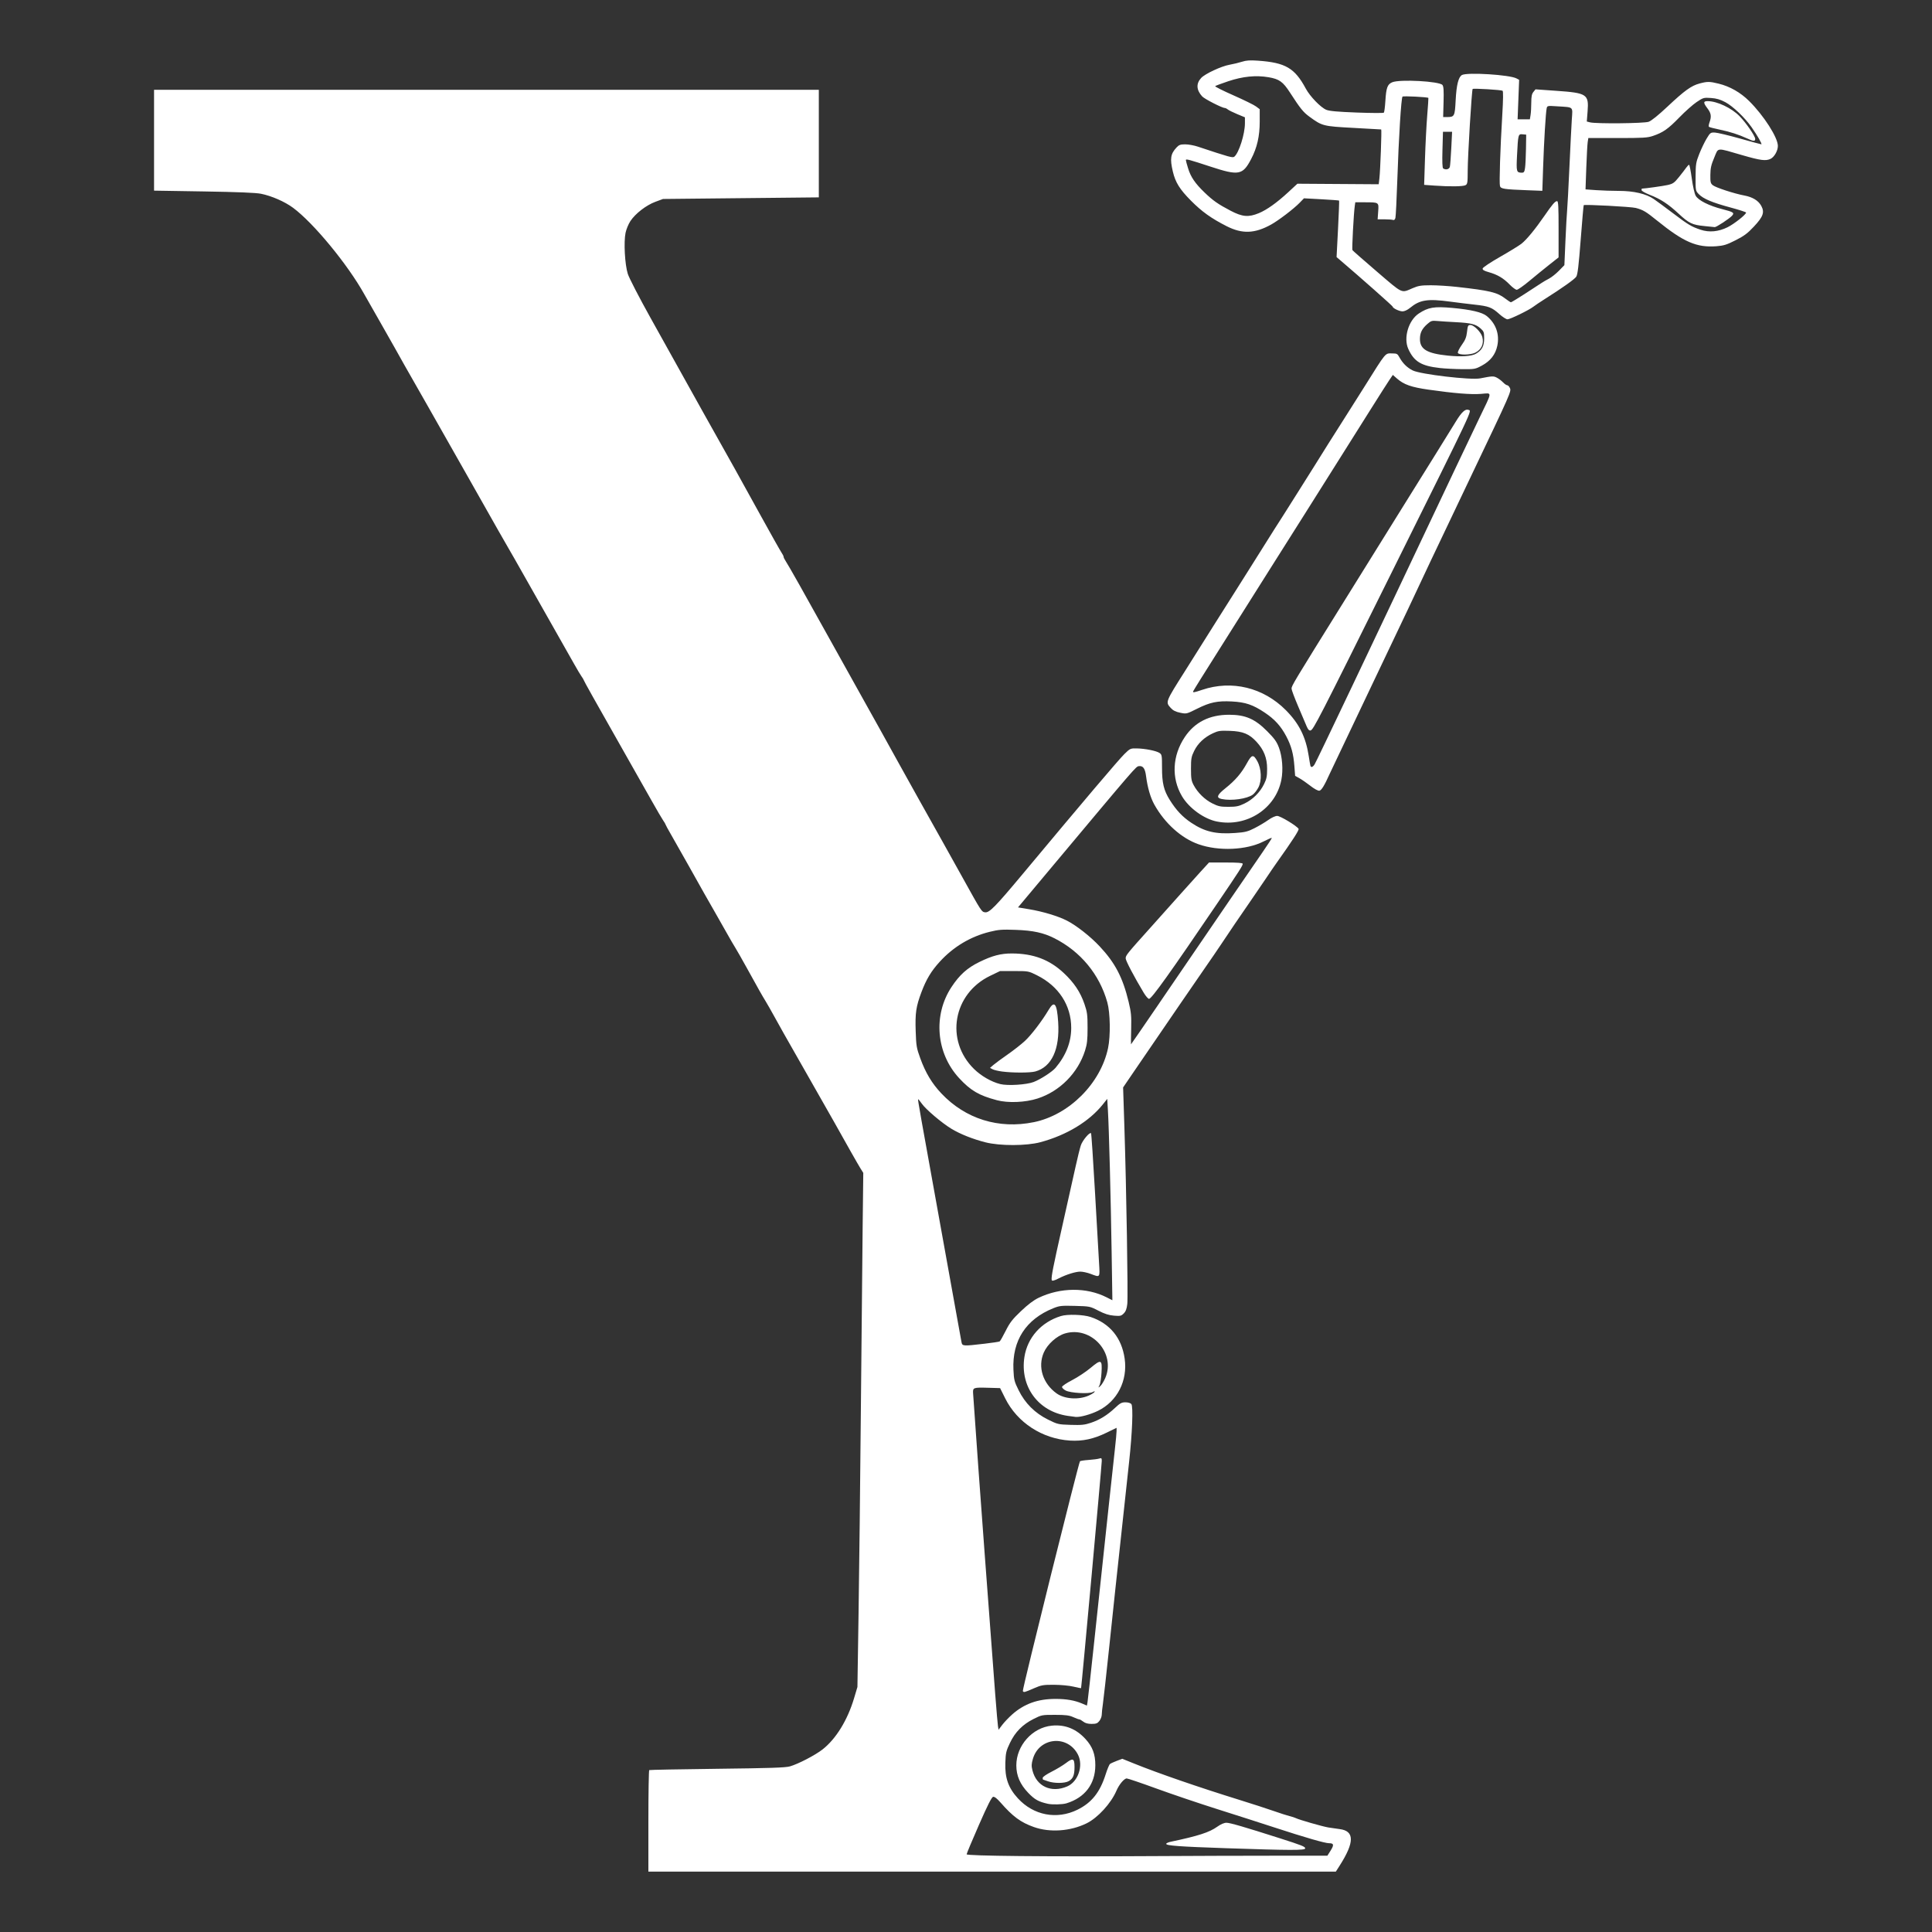 <?xml version="1.0" encoding="UTF-8" standalone="no"?>
<!-- Created with Inkscape (http://www.inkscape.org/) -->

<svg
   xmlns:dc="http://purl.org/dc/elements/1.1/"
   xmlns:cc="http://creativecommons.org/ns#"
   xmlns:rdf="http://www.w3.org/1999/02/22-rdf-syntax-ns#"
   xmlns:svg="http://www.w3.org/2000/svg"
   xmlns="http://www.w3.org/2000/svg"
   xmlns:sodipodi="http://sodipodi.sourceforge.net/DTD/sodipodi-0.dtd"
   xmlns:inkscape="http://www.inkscape.org/namespaces/inkscape"
   width="512"
   height="512"
   viewBox="0 0 135.467 135.467"
   version="1.1"
   id="svg8"
   inkscape:version="0.91+devel r"
   sodipodi:docname="logo-white.svg">
  <rect x="0" y="0" width="135.467" height="135.467" fill="#333333" stroke="none"/>
  <defs
     id="defs2" />
  <sodipodi:namedview
     id="base"
     pagecolor="#ffffff"
     bordercolor="#666666"
     borderopacity="1.0"
     inkscape:pageopacity="0.0"
     inkscape:pageshadow="2"
     inkscape:zoom="0.9826789"
     inkscape:cx="483.23516"
     inkscape:cy="328.11776"
     inkscape:document-units="mm"
     inkscape:current-layer="layer1"
     showgrid="false"
     inkscape:pagecheckerboard="false"
     units="px"
     inkscape:window-width="2495"
     inkscape:window-height="1416"
     inkscape:window-x="1985"
     inkscape:window-y="24"
     inkscape:window-maximized="1" />
  <g
     inkscape:label="Layer 1"
     inkscape:groupmode="layer"
     id="layer1"
     transform="translate(0,-161.533)">
    <path
       style="fill:#ffffff;stroke-width:1;fill-opacity:1"
       d="m 45.463,289.226 c 0,-1.948 0.027,-3.558 0.06,-3.578 0.033,-0.02 2.175,-0.061 4.761,-0.092 3.688,-0.043 4.787,-0.079 5.1,-0.168 0.583,-0.165 1.779,-0.787 2.295,-1.192 0.94,-0.738 1.744,-2.044 2.204,-3.58 l 0.238,-0.796 0.08,-5.18 c 0.044,-2.849 0.116,-9.214 0.16,-14.144 0.044,-4.93 0.1,-10.71 0.125,-12.844 l 0.045,-3.88 -0.19,-0.303 c -0.163,-0.259 -1.007,-1.747 -1.849,-3.257 -0.241,-0.433 -0.61,-1.082 -2.058,-3.619 -1.471,-2.579 -1.746,-3.065 -2.14,-3.785 -0.216,-0.394 -0.492,-0.878 -0.613,-1.076 -0.248,-0.404 -0.448,-0.758 -1.328,-2.351 -0.339,-0.614 -0.697,-1.241 -0.794,-1.394 -0.098,-0.153 -0.369,-0.62 -0.602,-1.036 -0.233,-0.416 -0.62,-1.098 -0.86,-1.514 -0.523,-0.908 -0.774,-1.353 -1.823,-3.227 -0.442,-0.789 -0.986,-1.75 -1.209,-2.135 -0.224,-0.385 -0.406,-0.721 -0.406,-0.745 0,-0.024 -0.068,-0.139 -0.15,-0.255 -0.083,-0.116 -0.453,-0.749 -0.823,-1.407 -0.37,-0.657 -1.293,-2.289 -2.052,-3.625 -1.863,-3.281 -2.712,-4.796 -2.712,-4.84 0,-0.02 -0.067,-0.131 -0.15,-0.248 -0.082,-0.116 -0.31,-0.498 -0.506,-0.849 -0.196,-0.351 -0.714,-1.265 -1.151,-2.032 -0.437,-0.767 -1.361,-2.398 -2.053,-3.625 -0.692,-1.227 -1.355,-2.392 -1.475,-2.59 -0.119,-0.197 -0.407,-0.699 -0.64,-1.116 -0.477,-0.853 -1.176,-2.089 -1.916,-3.386 -0.275,-0.482 -0.733,-1.289 -1.017,-1.793 -0.878,-1.558 -1.166,-2.065 -1.966,-3.466 -1.552,-2.718 -2.183,-3.832 -2.372,-4.183 -0.106,-0.197 -0.564,-1.004 -1.017,-1.793 -0.453,-0.789 -0.957,-1.674 -1.12,-1.966 -1.166,-2.092 -3.553,-4.988 -4.992,-6.055 -0.577,-0.428 -1.499,-0.831 -2.245,-0.982 -0.362,-0.073 -1.625,-0.124 -4.014,-0.163 l -3.486,-0.056 v -3.536 -3.536 h 23.306 23.306 v 3.772 3.772 l -5.462,0.056 -5.462,0.056 -0.54,0.2 c -0.64,0.237 -1.398,0.823 -1.747,1.349 -0.135,0.204 -0.288,0.574 -0.34,0.822 -0.136,0.651 -0.05,2.227 0.157,2.881 0.091,0.288 0.794,1.65 1.584,3.068 0.781,1.402 1.72,3.088 2.086,3.745 0.366,0.657 1.095,1.966 1.62,2.908 0.525,0.942 1.087,1.946 1.251,2.231 0.409,0.715 1.263,2.252 2.789,5.02 0.713,1.293 1.363,2.448 1.445,2.566 0.082,0.119 0.15,0.255 0.15,0.302 0,0.047 0.066,0.183 0.147,0.302 0.172,0.252 1.448,2.514 3.021,5.355 0.796,1.437 1.684,3.031 2.553,4.582 0.699,1.248 1.368,2.451 2.324,4.183 0.546,0.99 2.282,4.098 3.104,5.558 0.216,0.383 0.82,1.468 1.343,2.41 1.407,2.537 1.387,2.506 1.646,2.536 0.291,0.034 0.732,-0.416 2.597,-2.651 4.31,-5.167 6.756,-8.051 7.165,-8.451 0.397,-0.388 0.42,-0.398 0.863,-0.39 0.584,0.011 1.361,0.165 1.591,0.316 0.169,0.111 0.179,0.171 0.179,1.045 0,1.07 0.124,1.582 0.545,2.255 0.448,0.716 0.891,1.186 1.499,1.593 0.95,0.636 1.735,0.818 3.094,0.72 0.693,-0.05 0.872,-0.095 1.356,-0.341 0.307,-0.156 0.737,-0.412 0.956,-0.569 0.235,-0.168 0.492,-0.286 0.626,-0.286 0.222,0 1.382,0.702 1.5,0.907 0.048,0.083 -0.431,0.823 -1.525,2.36 -0.172,0.241 -0.491,0.707 -0.709,1.036 -0.218,0.329 -0.708,1.046 -1.087,1.594 -0.793,1.144 -1.593,2.322 -2.111,3.106 -0.197,0.299 -0.741,1.094 -1.209,1.767 -0.468,0.673 -1.229,1.779 -1.692,2.458 -0.463,0.679 -1.199,1.755 -1.635,2.39 -0.437,0.635 -1.141,1.665 -1.565,2.288 l -0.771,1.132 0.091,2.812 c 0.139,4.284 0.263,11.837 0.203,12.367 -0.04,0.348 -0.105,0.522 -0.25,0.668 -0.178,0.178 -0.243,0.193 -0.688,0.155 -0.359,-0.03 -0.652,-0.124 -1.089,-0.349 -0.591,-0.305 -0.609,-0.308 -1.643,-0.335 -0.956,-0.025 -1.085,-0.011 -1.522,0.165 -1.917,0.774 -2.886,2.269 -2.792,4.306 0.033,0.717 0.062,0.832 0.364,1.442 0.455,0.919 1.139,1.602 2.062,2.059 0.669,0.331 0.715,0.342 1.586,0.37 0.755,0.024 0.978,0.002 1.409,-0.142 0.626,-0.208 1.159,-0.537 1.705,-1.051 0.35,-0.33 0.461,-0.389 0.727,-0.389 0.183,0 0.355,0.05 0.414,0.121 0.138,0.167 0.067,2.011 -0.157,4.062 -0.159,1.46 -0.767,7.078 -0.961,8.884 -0.045,0.416 -0.242,2.281 -0.438,4.143 -0.196,1.863 -0.393,3.629 -0.437,3.926 -0.044,0.297 -0.081,0.641 -0.081,0.766 0,0.125 -0.074,0.321 -0.165,0.437 -0.137,0.175 -0.229,0.21 -0.547,0.21 -0.261,0 -0.446,-0.05 -0.584,-0.159 -0.111,-0.088 -0.238,-0.159 -0.281,-0.159 -0.043,0 -0.235,-0.071 -0.426,-0.158 -0.281,-0.128 -0.524,-0.158 -1.273,-0.159 -0.904,-0.002 -0.939,0.004 -1.495,0.283 -0.777,0.389 -1.299,0.917 -1.666,1.685 -0.267,0.558 -0.299,0.696 -0.323,1.384 -0.038,1.07 0.208,1.767 0.879,2.501 1.097,1.197 2.728,1.51 4.173,0.801 0.999,-0.49 1.583,-1.222 1.983,-2.487 0.112,-0.354 0.248,-0.679 0.303,-0.722 0.054,-0.043 0.271,-0.142 0.481,-0.221 l 0.382,-0.143 0.813,0.328 c 1.71,0.691 4.537,1.666 7.426,2.562 0.876,0.272 1.952,0.62 2.39,0.775 0.438,0.154 0.932,0.313 1.098,0.353 0.166,0.04 0.363,0.103 0.438,0.141 0.232,0.118 1.867,0.587 2.288,0.657 0.219,0.036 0.569,0.087 0.778,0.112 1.057,0.128 1.06,0.92 0.008,2.566 l -0.267,0.418 H 69.567 45.463 Z m 43.857,2.425 h 3.752 l 0.225,-0.356 c 0.253,-0.4 0.229,-0.52 -0.104,-0.52 -0.29,0 -1.644,-0.39 -3.826,-1.103 -0.942,-0.308 -2.751,-0.888 -4.019,-1.289 -1.268,-0.401 -3.183,-1.049 -4.256,-1.44 -1.073,-0.391 -2.013,-0.71 -2.089,-0.71 -0.179,0 -0.533,0.422 -0.719,0.857 -0.383,0.893 -1.313,1.908 -2.103,2.294 -1.135,0.554 -2.564,0.654 -3.686,0.257 -0.925,-0.327 -1.478,-0.734 -2.342,-1.723 -0.245,-0.28 -0.42,-0.415 -0.516,-0.396 -0.105,0.02 -0.382,0.567 -1.001,1.979 -0.47,1.073 -0.857,1.996 -0.858,2.05 -0.004,0.117 5.594,0.171 13.137,0.127 2.56,-0.015 6.343,-0.027 8.406,-0.027 z m -3.34,-0.526 c -3.295,-0.112 -4.232,-0.181 -4.208,-0.31 0.008,-0.044 0.152,-0.108 0.319,-0.144 1.936,-0.408 2.699,-0.655 3.259,-1.053 0.252,-0.179 0.482,-0.278 0.648,-0.278 0.246,0 1.28,0.301 3.727,1.083 1.586,0.507 1.793,0.59 1.793,0.717 0,0.14 -1.054,0.137 -5.538,-0.015 z m -15.008,-9.382 c 0.856,-0.749 1.793,-1.085 3.032,-1.087 0.76,-9e-4 1.351,0.101 1.871,0.324 l 0.338,0.145 0.043,-0.255 c 0.024,-0.14 0.221,-1.922 0.439,-3.96 1.018,-9.531 1.368,-12.788 1.478,-13.761 0.065,-0.579 0.119,-1.153 0.119,-1.277 v -0.225 l -0.704,0.343 c -0.909,0.443 -1.676,0.608 -2.563,0.552 -1.951,-0.123 -3.698,-1.262 -4.543,-2.961 l -0.357,-0.717 -0.797,-0.023 c -1.094,-0.032 -1.122,-0.022 -1.096,0.399 0.062,1.009 0.684,9.632 0.818,11.338 0.086,1.096 0.246,3.229 0.356,4.741 0.29,3.989 0.522,6.933 0.568,7.236 l 0.041,0.264 0.271,-0.355 c 0.149,-0.195 0.459,-0.519 0.688,-0.719 z m 0.747,-1.642 c -0.05,-0.082 3.915,-16.023 4.007,-16.11 0.03,-0.028 0.306,-0.07 0.612,-0.091 0.307,-0.022 0.638,-0.065 0.737,-0.097 0.158,-0.051 0.179,-0.03 0.178,0.171 -9e-4,0.303 -1.423,15.903 -1.451,15.926 -0.012,0.01 -0.255,-0.038 -0.54,-0.106 -0.292,-0.07 -0.883,-0.126 -1.355,-0.128 -0.772,-0.003 -0.883,0.017 -1.433,0.255 -0.657,0.285 -0.688,0.292 -0.757,0.182 z m -2.723,-24.346 c 0.563,-0.066 1.057,-0.14 1.097,-0.165 0.041,-0.025 0.231,-0.359 0.423,-0.741 0.292,-0.581 0.467,-0.808 1.073,-1.384 0.492,-0.469 0.889,-0.767 1.239,-0.935 1.535,-0.733 3.358,-0.745 4.765,-0.032 l 0.404,0.205 -0.052,-3.374 c -0.059,-3.793 -0.187,-8.695 -0.26,-9.929 l -0.048,-0.817 -0.302,0.379 c -0.958,1.203 -2.54,2.163 -4.384,2.659 -0.975,0.263 -2.834,0.267 -3.852,0.009 -0.886,-0.225 -1.78,-0.58 -2.394,-0.954 -0.674,-0.409 -1.8,-1.366 -2.073,-1.761 -0.127,-0.184 -0.243,-0.322 -0.258,-0.307 -0.028,0.028 0.13,0.917 1.604,9.059 0.456,2.52 0.957,5.299 1.114,6.175 0.156,0.876 0.304,1.692 0.329,1.813 0.055,0.266 0.118,0.27 1.575,0.099 z m 4.744,-4.482 c -0.032,-0.226 0.101,-0.899 0.726,-3.685 0.389,-1.731 0.817,-3.649 0.953,-4.263 0.135,-0.614 0.3,-1.28 0.366,-1.48 0.113,-0.346 0.62,-0.951 0.716,-0.854 0.025,0.025 0.15,1.887 0.278,4.138 0.128,2.251 0.257,4.496 0.286,4.989 0.06,1.02 0.083,0.992 -0.589,0.737 -0.231,-0.088 -0.557,-0.159 -0.725,-0.159 -0.334,0 -0.986,0.203 -1.506,0.468 -0.349,0.178 -0.492,0.209 -0.506,0.109 z m -1.256,-11.055 c 2.477,-0.507 4.683,-2.706 5.21,-5.194 0.181,-0.853 0.155,-2.472 -0.051,-3.208 -0.548,-1.96 -1.872,-3.565 -3.709,-4.494 -0.763,-0.386 -1.49,-0.545 -2.699,-0.589 -0.973,-0.036 -1.211,-0.018 -1.833,0.135 -1.35,0.332 -2.553,1.051 -3.508,2.097 -0.599,0.656 -0.947,1.234 -1.287,2.14 -0.378,1.006 -0.444,1.457 -0.401,2.737 0.035,1.032 0.059,1.174 0.323,1.9 0.369,1.014 0.816,1.759 1.475,2.457 1.69,1.791 4.028,2.519 6.479,2.018 z m -2.6,-1.546 c -1.247,-0.332 -1.821,-0.668 -2.63,-1.541 -1.618,-1.748 -1.842,-4.415 -0.536,-6.393 0.563,-0.853 1.1,-1.335 1.95,-1.752 0.908,-0.445 1.508,-0.602 2.288,-0.599 1.502,0.006 2.626,0.43 3.63,1.369 0.724,0.676 1.164,1.335 1.452,2.173 0.195,0.569 0.219,0.752 0.219,1.674 0,0.849 -0.032,1.136 -0.177,1.594 -0.498,1.571 -1.767,2.854 -3.323,3.358 -0.869,0.281 -2.073,0.331 -2.875,0.118 z m 2.599,-1.275 c 0.479,-0.184 1.293,-0.711 1.53,-0.992 0.731,-0.866 1.098,-1.801 1.098,-2.801 0,-1.579 -0.875,-2.925 -2.396,-3.684 -0.597,-0.298 -0.604,-0.3 -1.596,-0.3 h -0.996 l -0.69,0.332 c -2.611,1.254 -3.181,4.529 -1.138,6.534 0.503,0.493 1.213,0.902 1.838,1.059 0.523,0.131 1.841,0.049 2.35,-0.147 z m -2.215,-0.731 c -0.271,-0.035 -0.574,-0.107 -0.672,-0.16 l -0.179,-0.096 0.241,-0.208 c 0.133,-0.115 0.577,-0.441 0.987,-0.726 0.41,-0.285 0.957,-0.713 1.215,-0.951 0.45,-0.416 1.213,-1.415 1.669,-2.187 0.402,-0.68 0.583,-0.449 0.667,0.851 0.124,1.912 -0.449,3.153 -1.603,3.473 -0.357,0.099 -1.579,0.102 -2.324,0.004 z m 11.02,-4.796 c 4.064,-5.955 6.565,-9.612 7.231,-10.571 0.378,-0.544 0.675,-1.003 0.659,-1.018 -0.016,-0.016 -0.279,0.099 -0.585,0.254 -1.198,0.609 -3.142,0.693 -4.552,0.197 -1.205,-0.423 -2.366,-1.466 -3.103,-2.786 -0.27,-0.483 -0.478,-1.2 -0.578,-1.989 -0.069,-0.545 -0.216,-0.747 -0.51,-0.703 -0.205,0.03 -0.176,-0.004 -6.202,7.194 l -2.268,2.709 0.79,0.131 c 0.938,0.156 2.005,0.476 2.626,0.79 0.665,0.336 1.652,1.109 2.307,1.808 1.089,1.162 1.622,2.182 2.035,3.897 0.176,0.731 0.199,0.982 0.177,1.909 -0.014,0.587 -0.019,1.067 -0.011,1.067 0.008,-7e-5 0.902,-1.3 1.986,-2.889 z m -1.087,-0.717 c -0.674,-1.123 -1.272,-2.26 -1.272,-2.42 0,-0.214 0.068,-0.298 1.796,-2.222 0.748,-0.833 1.678,-1.872 2.066,-2.311 0.388,-0.438 0.994,-1.111 1.345,-1.494 l 0.638,-0.697 h 1.181 c 0.826,0 1.181,0.027 1.181,0.09 0,0.133 -0.206,0.455 -1.783,2.778 -3.33,4.908 -4.607,6.693 -4.786,6.693 -0.063,0 -0.228,-0.188 -0.366,-0.418 z m -6.731,56.857 c -0.654,-0.147 -0.92,-0.295 -1.372,-0.766 -0.572,-0.596 -0.836,-1.205 -0.836,-1.929 0,-1.389 1.124,-2.649 2.483,-2.783 0.93,-0.092 1.711,0.218 2.371,0.94 0.491,0.538 0.689,1.068 0.685,1.843 -0.005,1.311 -0.729,2.263 -2.022,2.661 -0.279,0.086 -0.993,0.104 -1.309,0.034 z m 1.363,-1.22 c 0.764,-0.328 1.144,-1.456 0.751,-2.226 -0.721,-1.412 -2.718,-1.226 -3.16,0.295 -0.103,0.353 -0.109,0.498 -0.033,0.803 0.281,1.131 1.32,1.611 2.442,1.129 z m -1.363,-0.361 c -0.175,-0.063 -0.328,-0.115 -0.339,-0.116 -0.011,-7.9e-4 -0.02,-0.055 -0.02,-0.12 0,-0.068 0.265,-0.252 0.623,-0.432 0.343,-0.172 0.794,-0.444 1.004,-0.604 0.499,-0.381 0.604,-0.334 0.604,0.272 0,0.57 -0.097,0.811 -0.398,0.989 -0.279,0.165 -1.032,0.171 -1.475,0.011 z m 1.39,-25.62 c -2.066,-0.304 -3.352,-2.058 -3.03,-4.132 0.211,-1.359 1.18,-2.443 2.562,-2.867 0.459,-0.141 1.565,-0.104 2.081,0.068 1.351,0.452 2.18,1.467 2.386,2.921 0.219,1.548 -0.52,2.994 -1.869,3.656 -0.523,0.256 -1.239,0.454 -1.558,0.43 -0.071,-0.005 -0.328,-0.039 -0.571,-0.075 z m 1.475,-1.42 c 0.187,-0.083 0.368,-0.194 0.401,-0.247 0.047,-0.076 0.021,-0.076 -0.121,-4e-5 -0.263,0.141 -1.559,0.067 -1.89,-0.108 -0.142,-0.075 -0.259,-0.188 -0.259,-0.25 0,-0.063 0.319,-0.279 0.71,-0.481 0.391,-0.202 0.967,-0.583 1.281,-0.846 0.758,-0.636 0.832,-0.606 0.779,0.316 -0.022,0.385 -0.086,0.788 -0.142,0.895 -0.101,0.192 -0.1,0.192 0.061,0.049 0.09,-0.08 0.244,-0.331 0.343,-0.558 0.758,-1.742 -0.972,-3.667 -2.815,-3.131 -0.586,0.17 -1.241,0.758 -1.495,1.342 -0.438,1.005 -0.069,2.175 0.903,2.868 0.555,0.395 1.542,0.462 2.244,0.151 z m 8.997,-40.251 c -0.91,-0.18 -1.963,-0.943 -2.456,-1.778 -0.752,-1.274 -0.677,-2.839 0.2,-4.149 0.697,-1.041 1.729,-1.561 3.103,-1.561 1.143,0 1.813,0.289 2.668,1.151 0.522,0.526 0.672,0.736 0.831,1.16 0.235,0.628 0.304,1.555 0.168,2.251 -0.395,2.022 -2.426,3.339 -4.514,2.925 z m 1.922,-1.261 c 0.584,-0.279 1.091,-0.781 1.378,-1.365 0.18,-0.366 0.215,-0.545 0.215,-1.076 -7e-5,-0.755 -0.225,-1.326 -0.744,-1.89 -0.511,-0.555 -0.947,-0.734 -1.862,-0.767 -0.689,-0.025 -0.82,-0.005 -1.195,0.169 -0.6,0.28 -1.054,0.707 -1.313,1.235 -0.2,0.408 -0.224,0.541 -0.224,1.253 -2e-5,0.681 0.027,0.847 0.185,1.143 0.286,0.535 0.78,1.02 1.31,1.285 0.418,0.209 0.569,0.241 1.127,0.241 0.545,-5e-5 0.719,-0.035 1.123,-0.228 z m -1.593,-0.32 c -0.402,-0.086 -0.335,-0.278 0.263,-0.755 0.691,-0.552 1.118,-1.047 1.5,-1.744 0.347,-0.633 0.458,-0.655 0.738,-0.147 0.288,0.523 0.322,1.36 0.074,1.835 -0.102,0.195 -0.279,0.422 -0.394,0.506 -0.406,0.295 -1.507,0.449 -2.18,0.305 z m 6.221,-0.924 c -0.257,-0.2 -0.603,-0.439 -0.769,-0.532 l -0.302,-0.169 -0.052,-0.686 c -0.065,-0.857 -0.217,-1.417 -0.566,-2.08 -0.377,-0.717 -0.813,-1.199 -1.505,-1.662 -0.837,-0.56 -1.355,-0.736 -2.312,-0.786 -1.018,-0.053 -1.53,0.054 -2.453,0.516 -0.726,0.363 -0.73,0.364 -1.17,0.274 -0.32,-0.066 -0.501,-0.157 -0.66,-0.333 -0.382,-0.421 -0.39,-0.399 1.016,-2.62 0.394,-0.623 0.914,-1.448 1.155,-1.835 0.241,-0.386 0.664,-1.057 0.939,-1.491 0.276,-0.434 0.84,-1.326 1.255,-1.984 0.415,-0.657 0.942,-1.493 1.172,-1.857 0.23,-0.364 0.616,-0.977 0.857,-1.363 0.581,-0.93 1.286,-2.042 1.434,-2.264 0.066,-0.099 0.191,-0.297 0.279,-0.44 0.088,-0.144 0.522,-0.833 0.966,-1.531 0.444,-0.699 0.928,-1.468 1.076,-1.71 0.301,-0.492 1.396,-2.23 2.133,-3.384 0.266,-0.416 0.821,-1.295 1.235,-1.952 1.653,-2.631 1.485,-2.43 2.039,-2.43 0.286,0 0.345,0.032 0.463,0.251 0.233,0.431 0.545,0.742 0.943,0.941 0.546,0.273 4.066,0.687 4.731,0.557 0.86,-0.168 0.934,-0.171 1.172,-0.048 0.13,0.067 0.323,0.214 0.429,0.325 0.106,0.111 0.238,0.203 0.293,0.204 0.056,8.1e-4 0.139,0.085 0.186,0.186 0.114,0.25 0.131,0.211 -2.796,6.349 -1.369,2.87 -2.607,5.47 -2.75,5.777 -1.324,2.829 -1.616,3.446 -3.944,8.327 -1.64,3.438 -3.058,6.422 -3.141,6.606 -0.365,0.816 -0.578,1.165 -0.725,1.186 -0.095,0.014 -0.352,-0.125 -0.628,-0.34 z m 0.29,-1.496 c 0.131,-0.202 3.601,-7.496 9.864,-20.737 0.56,-1.183 1.322,-2.783 1.694,-3.555 0.933,-1.935 0.921,-1.756 0.117,-1.694 -0.712,0.055 -1.875,-0.039 -3.686,-0.297 -1.207,-0.172 -1.725,-0.355 -2.209,-0.779 l -0.289,-0.254 -0.234,0.342 c -0.129,0.188 -0.718,1.113 -1.31,2.055 -0.592,0.942 -1.641,2.61 -2.333,3.705 -0.692,1.096 -1.731,2.745 -2.309,3.665 -0.578,0.92 -1.654,2.623 -2.392,3.785 -0.737,1.161 -1.483,2.345 -1.658,2.629 -0.174,0.285 -1.082,1.724 -2.017,3.198 -0.935,1.474 -1.722,2.737 -1.749,2.806 -0.039,0.103 0.079,0.084 0.629,-0.103 2.079,-0.703 4.296,-0.164 5.871,1.425 0.934,0.943 1.398,1.875 1.607,3.231 0.047,0.307 0.098,0.603 0.113,0.657 0.042,0.152 0.161,0.119 0.29,-0.08 z m -0.547,-2.663 c -0.07,-0.168 -0.338,-0.798 -0.596,-1.402 -0.258,-0.603 -0.469,-1.167 -0.469,-1.253 0,-0.2 0.103,-0.371 3.741,-6.216 1.677,-2.695 3.561,-5.725 4.187,-6.733 0.626,-1.008 1.597,-2.568 2.159,-3.466 0.562,-0.898 1.206,-1.938 1.432,-2.311 0.401,-0.66 0.664,-0.905 0.884,-0.821 0.244,0.093 0.503,-0.456 -5.312,11.259 -5.226,10.53 -5.562,11.182 -5.762,11.221 -0.094,0.018 -0.175,-0.068 -0.263,-0.279 z m 9.333,-25.137 c -1.303,-0.144 -1.81,-0.451 -2.211,-1.337 -0.351,-0.776 0.012,-2.005 0.734,-2.483 0.661,-0.438 1.081,-0.508 2.354,-0.393 1.301,0.118 2.087,0.303 2.413,0.569 0.641,0.524 0.909,1.279 0.74,2.084 -0.129,0.613 -0.482,1.066 -1.083,1.391 -0.461,0.249 -0.504,0.256 -1.392,0.249 -0.504,-0.004 -1.203,-0.04 -1.554,-0.079 z m 2.53,-1.002 c 0.422,-0.247 0.577,-0.534 0.577,-1.07 0,-0.438 -0.021,-0.498 -0.256,-0.707 -0.331,-0.296 -0.665,-0.38 -1.736,-0.435 -0.482,-0.025 -1.063,-0.062 -1.292,-0.083 -0.378,-0.035 -0.441,-0.016 -0.701,0.213 -0.375,0.33 -0.517,0.618 -0.517,1.054 0,0.714 0.498,1.01 1.953,1.16 0.932,0.096 1.667,0.047 1.972,-0.131 z m -1.265,-0.058 c -0.025,-0.064 0.098,-0.314 0.271,-0.556 0.251,-0.35 0.326,-0.538 0.37,-0.92 0.049,-0.432 0.073,-0.48 0.237,-0.48 0.247,0 0.74,0.493 0.834,0.835 0.131,0.476 -0.061,0.9 -0.504,1.11 -0.346,0.164 -1.146,0.171 -1.208,0.011 z m 2.907,-2.723 c -0.536,-0.476 -0.733,-0.551 -1.742,-0.662 -0.46,-0.051 -1.223,-0.144 -1.696,-0.208 -1.596,-0.216 -2.135,-0.132 -2.829,0.44 -0.175,0.144 -0.384,0.241 -0.52,0.241 -0.228,0 -0.691,-0.222 -0.691,-0.331 0,-0.045 -2.275,-2.059 -3.689,-3.265 l -0.246,-0.209 0.102,-1.968 c 0.056,-1.082 0.09,-1.98 0.075,-1.995 -0.015,-0.015 -0.575,-0.057 -1.245,-0.093 l -1.218,-0.066 -0.296,0.306 c -0.409,0.424 -1.482,1.243 -2.009,1.535 -1.15,0.637 -2.022,0.668 -3.116,0.114 -1.076,-0.546 -1.737,-1.018 -2.502,-1.789 -0.793,-0.799 -1.091,-1.279 -1.272,-2.045 -0.212,-0.9 -0.161,-1.235 0.26,-1.686 0.171,-0.183 0.27,-0.219 0.608,-0.219 0.222,-1e-5 0.619,0.071 0.881,0.159 2.237,0.744 2.448,0.802 2.564,0.705 0.323,-0.268 0.742,-1.592 0.742,-2.342 v -0.417 l -0.538,-0.223 c -0.296,-0.123 -0.594,-0.27 -0.664,-0.328 -0.069,-0.058 -0.166,-0.105 -0.214,-0.105 -0.185,0 -1.42,-0.632 -1.582,-0.81 -0.411,-0.452 -0.435,-0.9 -0.069,-1.295 0.272,-0.293 1.414,-0.825 1.991,-0.926 0.263,-0.046 0.654,-0.141 0.87,-0.21 0.3,-0.097 0.562,-0.114 1.117,-0.075 1.933,0.136 2.58,0.514 3.357,1.959 0.293,0.546 1.041,1.32 1.433,1.484 0.22,0.092 0.779,0.142 2.139,0.194 1.013,0.038 1.868,0.043 1.901,0.01 0.033,-0.033 0.08,-0.398 0.106,-0.812 0.058,-0.942 0.145,-1.18 0.483,-1.321 0.535,-0.223 3.315,-0.071 3.521,0.192 0.08,0.102 0.099,0.398 0.077,1.192 l -0.029,1.056 h 0.266 c 0.528,0 0.553,-0.049 0.611,-1.174 0.055,-1.077 0.197,-1.643 0.444,-1.775 0.379,-0.203 3.342,-0.017 3.821,0.239 l 0.186,0.099 -0.054,1.385 -0.054,1.385 h 0.43 0.43 l 0.049,-0.299 c 0.027,-0.164 0.05,-0.555 0.05,-0.868 7.9e-4,-0.435 0.036,-0.612 0.149,-0.752 l 0.148,-0.183 1.465,0.103 c 2.143,0.15 2.281,0.241 2.187,1.44 l -0.056,0.713 0.225,0.058 c 0.424,0.109 3.783,0.077 4.113,-0.04 0.191,-0.068 0.676,-0.458 1.315,-1.059 1.204,-1.132 1.674,-1.471 2.253,-1.625 0.551,-0.147 0.705,-0.145 1.344,0.012 0.785,0.193 1.525,0.615 2.131,1.215 1.031,1.021 2.017,2.562 2.017,3.151 0,0.344 -0.255,0.788 -0.522,0.91 -0.339,0.154 -0.696,0.107 -1.966,-0.26 -1.876,-0.542 -1.664,-0.56 -1.974,0.169 -0.214,0.503 -0.266,0.732 -0.272,1.205 -0.007,0.514 0.014,0.602 0.172,0.73 0.205,0.166 1.502,0.59 2.211,0.722 0.581,0.108 0.988,0.359 1.188,0.729 0.241,0.448 0.134,0.752 -0.512,1.443 -0.451,0.483 -0.691,0.662 -1.292,0.966 -0.627,0.317 -0.831,0.38 -1.347,0.419 -1.38,0.104 -2.291,-0.291 -4.158,-1.8 -0.785,-0.635 -0.973,-0.747 -1.489,-0.885 -0.317,-0.085 -3.582,-0.26 -3.653,-0.195 -0.015,0.014 -0.111,1.105 -0.212,2.424 -0.139,1.811 -0.215,2.446 -0.31,2.591 -0.119,0.181 -0.987,0.797 -2.239,1.588 -0.307,0.194 -0.652,0.426 -0.768,0.516 -0.307,0.24 -1.631,0.884 -1.817,0.884 -0.088,0 -0.346,-0.166 -0.574,-0.368 z m 1.815,-1.436 c 0.52,-0.335 1.036,-0.671 1.147,-0.746 0.111,-0.075 0.344,-0.211 0.518,-0.301 0.174,-0.09 0.488,-0.34 0.699,-0.555 l 0.382,-0.392 0.074,-1.706 c 0.041,-0.939 0.094,-1.904 0.118,-2.145 0.024,-0.241 0.096,-1.593 0.16,-3.005 0.064,-1.411 0.14,-2.924 0.169,-3.362 0.061,-0.926 0.154,-0.843 -1.025,-0.919 -0.674,-0.044 -0.697,-0.04 -0.737,0.134 -0.066,0.288 -0.191,2.352 -0.25,4.141 l -0.055,1.65 -1.044,-0.04 c -1.646,-0.063 -1.864,-0.096 -1.926,-0.291 -0.061,-0.192 0.017,-2.607 0.162,-5.001 0.064,-1.06 0.071,-1.651 0.021,-1.684 -0.097,-0.063 -2.045,-0.18 -2.099,-0.125 -0.064,0.064 -0.346,4.713 -0.347,5.731 -9e-4,0.841 -0.017,0.942 -0.155,1.016 -0.176,0.094 -1.074,0.107 -2.157,0.03 l -0.742,-0.053 0.059,-1.84 c 0.032,-1.012 0.103,-2.378 0.157,-3.035 0.054,-0.657 0.09,-1.207 0.081,-1.221 -0.043,-0.062 -1.753,-0.148 -1.814,-0.092 -0.092,0.085 -0.264,2.84 -0.365,5.855 -0.046,1.359 -0.106,2.553 -0.134,2.654 -0.033,0.118 -0.092,0.168 -0.166,0.139 -0.064,-0.024 -0.333,-0.044 -0.598,-0.044 h -0.482 l 0.039,-0.551 c 0.047,-0.652 0.063,-0.641 -0.951,-0.643 l -0.654,-0.001 -0.037,0.259 c -0.076,0.532 -0.208,3.025 -0.164,3.096 0.025,0.041 0.801,0.722 1.725,1.514 1.847,1.584 1.677,1.505 2.493,1.156 0.406,-0.174 0.598,-0.205 1.275,-0.206 0.438,-6.4e-4 1.271,0.052 1.851,0.117 2.283,0.255 2.804,0.38 3.361,0.807 0.193,0.148 0.378,0.269 0.409,0.269 0.032,0 0.483,-0.274 1.003,-0.609 z m -1.09,-0.632 c -0.436,-0.448 -0.85,-0.694 -1.456,-0.866 -0.35,-0.099 -0.457,-0.164 -0.438,-0.263 0.014,-0.074 0.547,-0.429 1.22,-0.813 0.657,-0.375 1.331,-0.789 1.498,-0.92 0.361,-0.285 0.968,-1.021 1.609,-1.952 0.56,-0.814 0.751,-1.036 0.891,-1.036 0.085,0 0.106,0.387 0.105,1.972 v 1.972 l -0.656,0.518 c -0.361,0.285 -0.988,0.796 -1.395,1.135 -0.406,0.34 -0.803,0.618 -0.881,0.618 -0.078,0 -0.302,-0.164 -0.498,-0.365 z m 15.275,-4.019 c 0.457,-0.224 1.302,-0.892 1.302,-1.03 0,-0.033 -0.492,-0.193 -1.093,-0.355 -1.283,-0.345 -1.912,-0.61 -2.226,-0.937 -0.225,-0.235 -0.227,-0.246 -0.222,-1.208 0.005,-0.897 0.024,-1.019 0.257,-1.609 0.139,-0.351 0.371,-0.835 0.516,-1.076 0.253,-0.419 0.277,-0.437 0.582,-0.424 0.175,0.007 0.965,0.196 1.756,0.418 0.791,0.223 1.465,0.405 1.499,0.405 0.076,0 -0.272,-0.609 -0.682,-1.195 -0.474,-0.677 -1.308,-1.473 -1.842,-1.758 -0.36,-0.192 -0.618,-0.267 -1.008,-0.294 -0.507,-0.035 -0.541,-0.026 -1.004,0.284 -0.264,0.177 -0.812,0.664 -1.219,1.083 -0.78,0.804 -1.134,1.051 -1.848,1.293 -0.382,0.13 -0.698,0.148 -2.483,0.148 h -2.045 l -0.044,0.279 c -0.024,0.153 -0.069,0.963 -0.099,1.8 l -0.054,1.521 0.741,0.053 c 0.408,0.029 1.124,0.053 1.593,0.053 1.047,0 1.911,0.201 2.452,0.571 0.207,0.142 0.814,0.589 1.347,0.994 1.065,0.808 1.29,0.943 1.939,1.159 0.599,0.2 1.242,0.14 1.886,-0.175 z m -1.614,-0.083 c -0.86,-0.083 -1.085,-0.191 -1.809,-0.862 -0.745,-0.691 -1.264,-1.03 -2.028,-1.328 -0.318,-0.124 -0.578,-0.272 -0.578,-0.33 0,-0.058 0.009,-0.105 0.02,-0.105 0.242,-0.007 1.486,-0.181 1.802,-0.252 0.379,-0.085 0.47,-0.148 0.797,-0.553 0.203,-0.251 0.434,-0.55 0.512,-0.662 0.079,-0.113 0.17,-0.205 0.202,-0.205 0.033,0 0.118,0.432 0.19,0.959 0.076,0.56 0.191,1.066 0.276,1.215 0.183,0.323 0.928,0.698 1.858,0.936 0.798,0.204 0.875,0.257 0.682,0.47 -0.179,0.198 -1.105,0.806 -1.205,0.791 -0.041,-0.006 -0.364,-0.039 -0.719,-0.073 z m 2.995,-6.141 c -0.596,-0.276 -1.198,-0.469 -1.936,-0.622 -0.386,-0.08 -0.724,-0.169 -0.752,-0.197 -0.028,-0.028 -0.008,-0.17 0.044,-0.314 0.148,-0.408 0.115,-0.635 -0.142,-0.974 -0.308,-0.407 -0.304,-0.512 0.018,-0.511 0.658,0.002 1.672,0.482 2.23,1.054 0.465,0.477 1.097,1.395 1.097,1.593 0,0.181 -0.117,0.175 -0.558,-0.029 z m -34.249,5.239 c 0.565,-0.233 1.278,-0.741 2.085,-1.489 l 0.624,-0.578 2.85,0.019 2.85,0.019 0.05,-0.425 c 0.063,-0.539 0.169,-3.409 0.125,-3.418 -0.018,-0.003 -0.897,-0.053 -1.954,-0.11 -2.13,-0.115 -2.18,-0.128 -3.085,-0.79 -0.431,-0.316 -0.629,-0.562 -1.354,-1.682 -0.497,-0.768 -0.755,-0.952 -1.509,-1.08 -0.89,-0.15 -1.803,-0.059 -2.82,0.281 -0.475,0.159 -0.889,0.314 -0.919,0.344 -0.031,0.03 0.543,0.32 1.275,0.642 0.732,0.323 1.447,0.674 1.589,0.781 l 0.259,0.194 v 0.86 c 0,1.037 -0.184,1.841 -0.606,2.644 -0.588,1.12 -0.866,1.171 -2.837,0.524 -1.534,-0.503 -1.736,-0.557 -1.736,-0.461 0,0.04 0.071,0.304 0.159,0.586 0.187,0.604 0.486,1.044 1.148,1.683 0.588,0.568 0.952,0.824 1.84,1.288 0.816,0.427 1.248,0.463 1.967,0.167 z m 18.671,-3.177 c 0.027,-0.186 0.056,-0.787 0.065,-1.335 l 0.015,-0.996 -0.252,-0.024 c -0.309,-0.03 -0.316,-0.001 -0.391,1.488 -0.057,1.14 -0.04,1.202 0.339,1.204 0.145,0.001 0.183,-0.057 0.224,-0.337 z m -5.272,-0.08 c 0.024,-0.099 0.069,-0.69 0.1,-1.315 l 0.056,-1.135 h -0.32 -0.32 l -0.035,1.255 c -0.024,0.843 -0.008,1.274 0.05,1.313 0.181,0.124 0.427,0.062 0.47,-0.118 z"
       id="path4236"
       inkscape:connector-curvature="0"
       sodipodi:nodetypes="sccccccccccccscccsccccscscsccccccscccscccccccccccccccccscccscscccccscscccscccccsccsccccccccccccccccccccscccccscscsccccccccccccccccccccccscccscccscsccccccccccccssscccccccscsccscccccccccccccscccccccccccccccccccscccscccccccccscccscccccsccccccccccccscccscccccscsccccccccccccccccccsssccccccccccccccsscccsscsccccsccccccccccccccsccsccccccccccccccccsccccccccccccscsccccccccccscccccccccccccccccccccccccccccccccccscccccccccscccccscccccscssccccccccccccssccccscccccccccccccsccccsscccccsscccccccsscccscccccscccccscccsccccccccccccccsccccccccccccsccccscccscccccccccssscccccsccccccccsccccccccccccccccccccccsccccccsccccsccccccccsccccscccsccccccssccccccscccccsccccccscsccccsccscccccccccccscccccccccccccccsccsccscccccccccccccccccccccc" />
  </g>
</svg>
